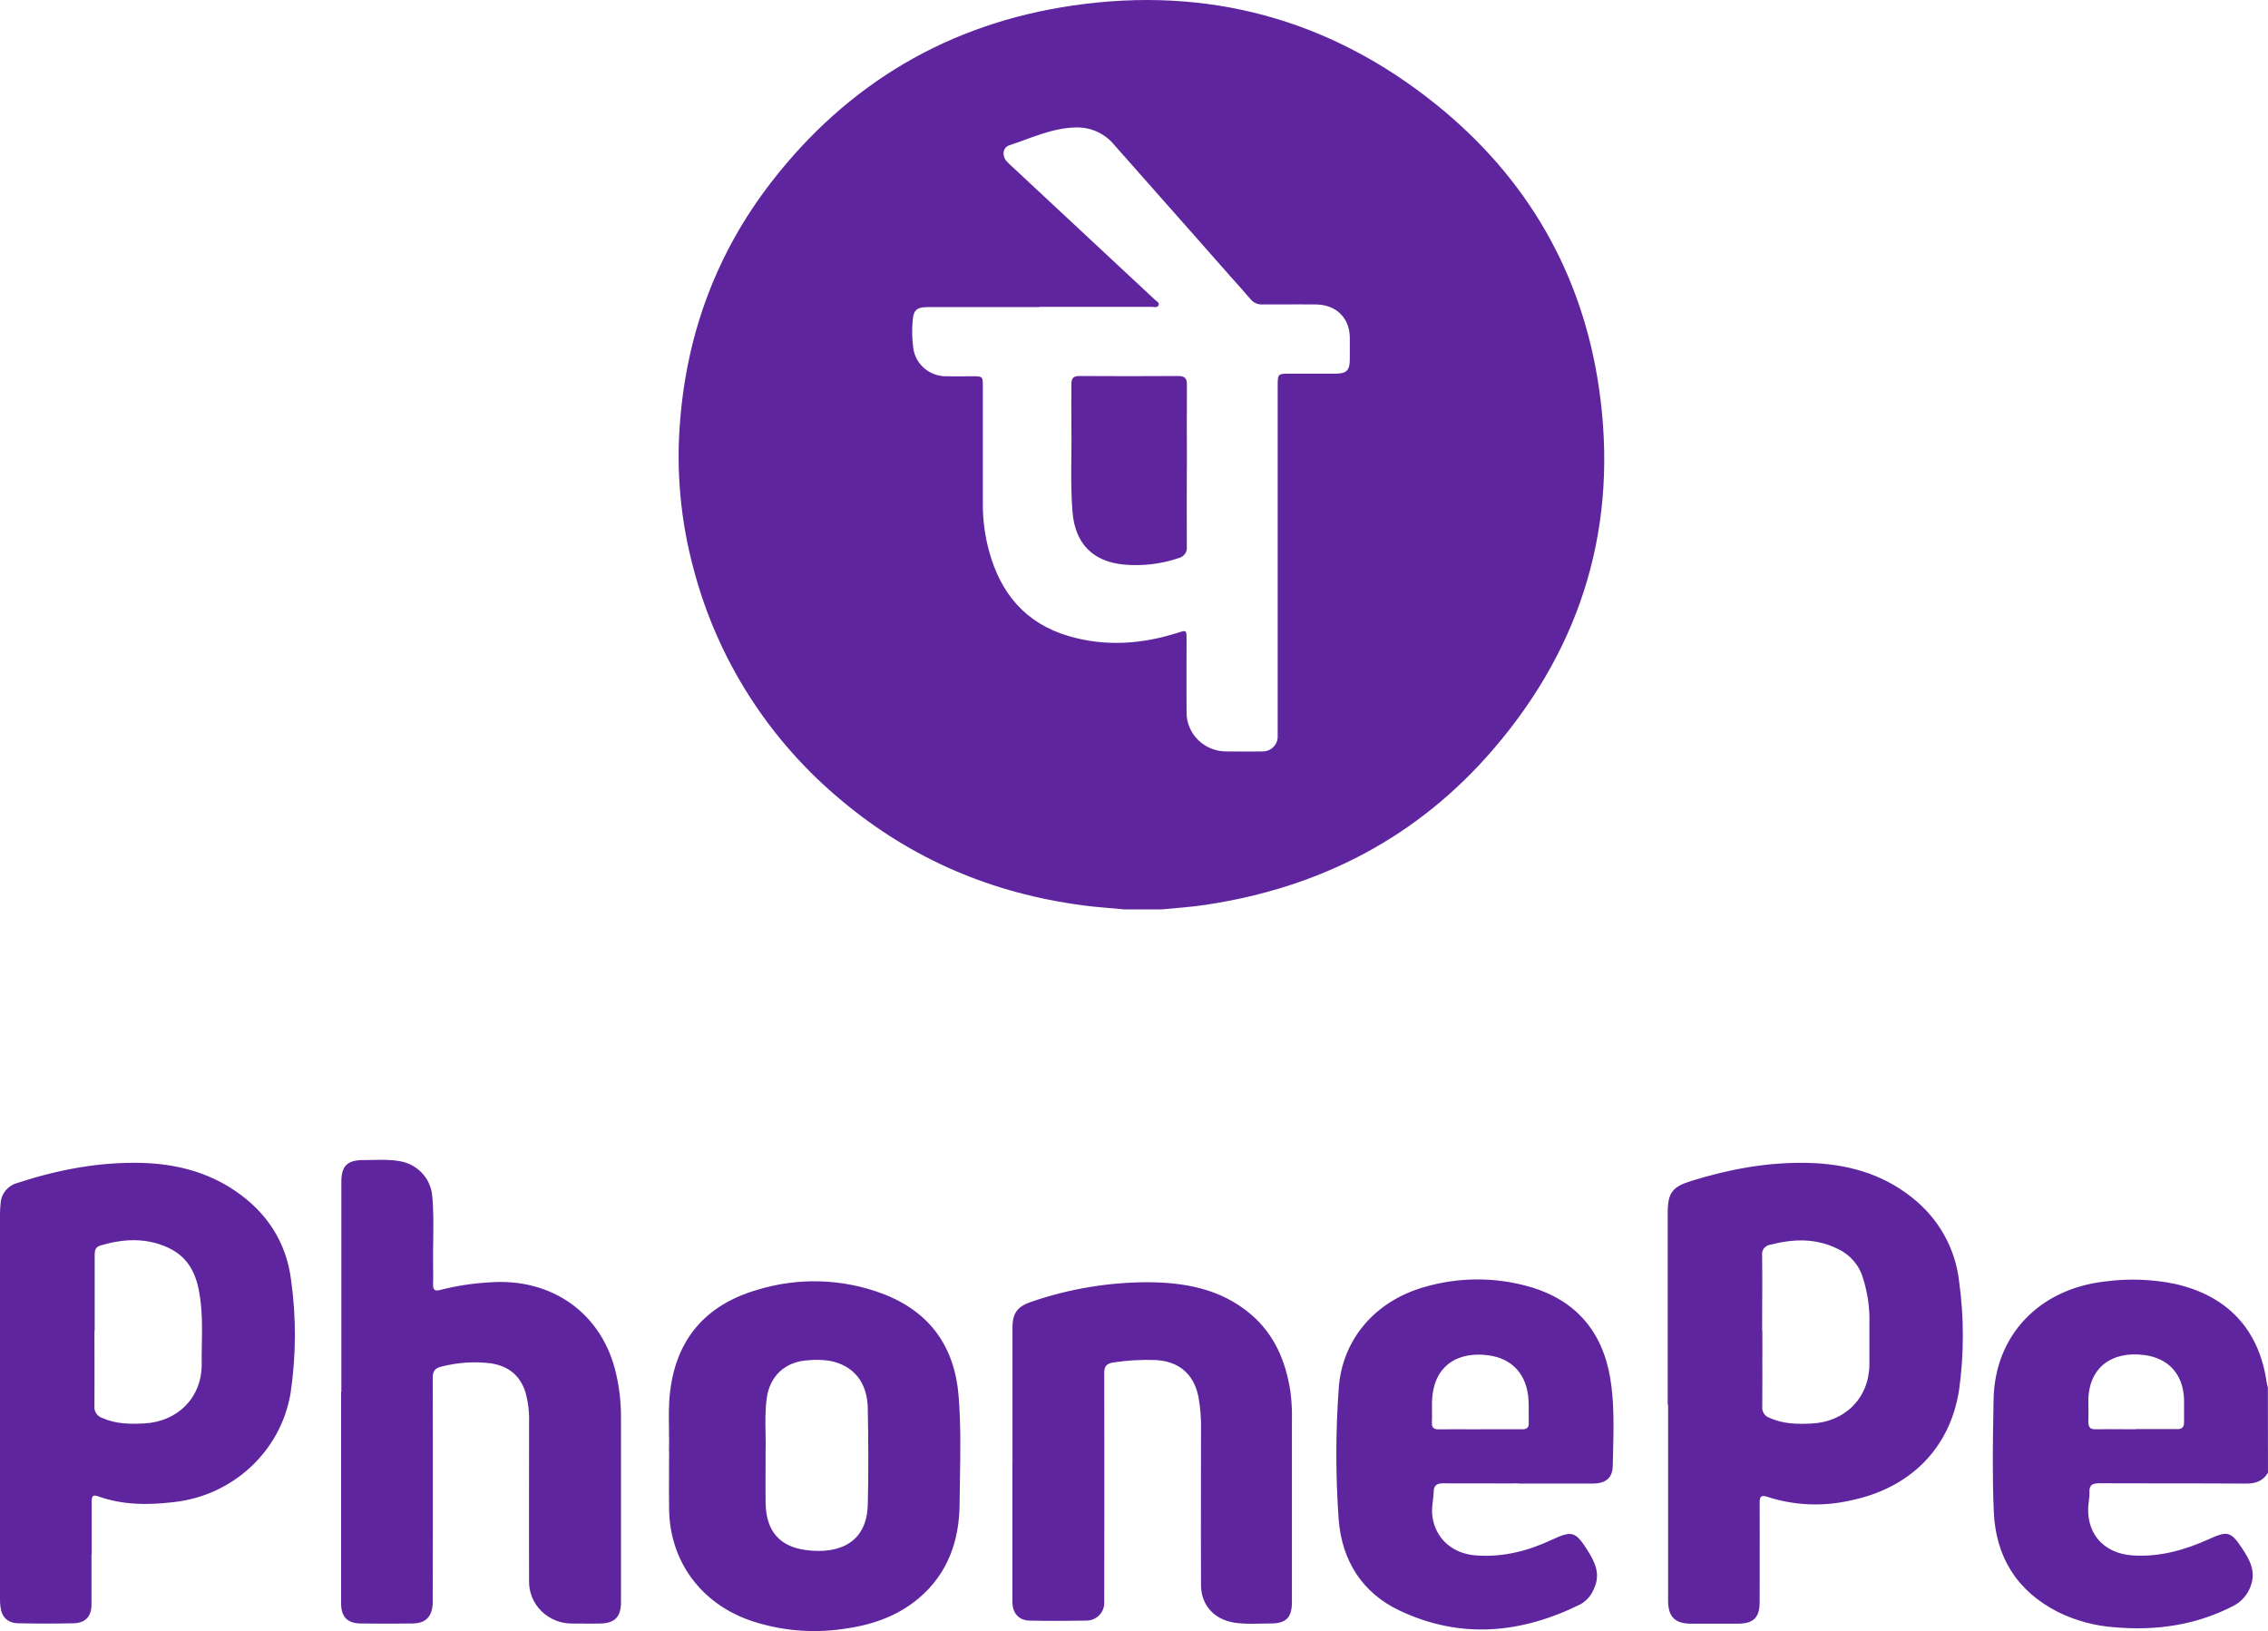 <svg xmlns="http://www.w3.org/2000/svg" width="35.5" height="25.534" viewBox="0 0 35.5 25.534">
  <g>
    <path fill="rgb(95,37,159)" fill-rule="evenodd" d="M16.95 14.173c.216.028.435.042.653.063h.575c.229-.023.459-.036.686-.071 1.811-.269 3.334-1.064 4.516-2.443 1.403-1.635 1.956-3.534 1.648-5.649-.261-1.793-1.122-3.288-2.548-4.437C20.825.303 18.91-.224 16.788.087 14.843.371 13.268 1.31 12.077 2.846c-.851 1.097-1.318 2.347-1.43 3.723-.068.788.004 1.582.212 2.346.373 1.416 1.185 2.683 2.324 3.625 1.089.911 2.351 1.447 3.767 1.632zM14.515 4.807h1.754l.001-.004h1.754c.009 0 .018.001.028.002.035.004.072.007.084-.031.01-.029-.018-.05-.043-.07-.008-.006-.015-.011-.021-.017-1.118-1.042-2.235-2.084-2.235-2.084-.029-.025-.056-.052-.082-.08-.073-.083-.062-.214.043-.248.345-.114.677-.275 1.051-.28.231-.004.45.098.594.276.909 1.025 1.814 2.053 1.814 2.053.106.119.214.238.317.359.046.057.117.088.191.083.415-.003.831 0 .831 0 .317.003.528.208.532.517v.34c0 .174-.05.226-.224.226h-.704c-.201 0-.201 0-.201.203v5.474c.002.063-.023.124-.069.169-.045.045-.108.069-.172.068-.123.002-.246.001-.369.001-.062-0-.123-.001-.185-.001-.168.003-.33-.062-.449-.178-.119-.117-.185-.275-.182-.441-.002-.254-.001-.509-.001-.763 0-.127.001-.254.001-.382-.001-.137-.003-.137-.135-.095-.562.18-1.133.221-1.703.055-.681-.197-1.074-.671-1.254-1.333-.065-.237-.097-.482-.097-.728V6.053c0-.163 0-.163-.168-.163-.045 0-.09 0-.135.001l-.003 0-.003 0-.007 0-.003 0-.004 0-.004 0-.004 0-.004 0-.004 0h-.004c-.077 0-.154.001-.231-.001-.261.002-.483-.189-.515-.444-.02-.146-.023-.294-.008-.441.013-.151.068-.197.224-.197zm-9.172 16.98v-3.287c0-.249.092-.341.348-.34.047 0 .093-.001.14-.002.138-.003.276-.006.413.017.277.04.491.259.52.532.024.236.02.472.017.709l-0.0.002c-.002.13-.004.259-.002.388 0 .033 0.0.065.001.098.001.069.001.133-.001.196-.003.083.019.119.112.093.253-.065.512-.105.773-.119.982-.073 1.769.492 1.98 1.434.05.217.076.439.076.662v2.914c0 .228-.098.326-.327.331 0 0-.22.003-.439 0-.18.001-.352-.069-.479-.194-.127-.125-.197-.295-.194-.472 0 0-.003-1.236 0-2.471.006-.163-.013-.325-.056-.482-.084-.267-.269-.414-.547-.455-.256-.031-.516-.013-.766.051-.107.024-.14.076-.139.181 0 0 .005 1.701 0 3.4v.136c-.015.206-.112.303-.323.305 0 0-.398.005-.796 0-.217 0-.315-.103-.315-.316v-3.308l.003-.002zm20.761.203v-3.004c0-.314.072-.408.373-.501.591-.183 1.194-.295 1.815-.281.598.013 1.156.16 1.632.539.416.324.683.797.741 1.316.078.563.078 1.133 0 1.696-.14.916-.765 1.541-1.699 1.733-.43.099-.879.08-1.298-.055-.102-.035-.126-.008-.125.091.002.32.001.641.001.962l-0.0.011-0.0.011-0.0.011-0.0.011-0.0.01-0.0.01-0.0.01c-0.0.172-.001.345-.001.517 0 .243-.095.339-.336.34-.161.001-.326 0-.491 0-.083-0-.165-0-.247-0-.246 0-.356-.103-.359-.352V21.99h-.004zm-24.672 2.338v.793c0 .18-.096.286-.28.29 0 0-.432.01-.865 0-.168-.004-.26-.096-.28-.258-.006-.045-.008-.09-.007-.136v-6.028c0-.055.005-.106.01-.158.01-.149.116-.274.262-.313.632-.207 1.279-.331 1.947-.314.524.015 1.02.138 1.458.435.505.34.807.814.88 1.404.082.588.078 1.185-.01 1.773-.155.904-.902 1.598-1.829 1.698-.401.048-.799.047-1.184-.091-.086-.031-.099.007-.099.078v.827l-.002-.001zm.047-3.101c-0-.131-.001-.262-.001-.393h.004v-1.189c0-.071.01-.124.09-.148.356-.106.71-.126 1.057.033.294.135.43.375.486.682.054.286.049.572.044.858-.002.097-.003.193-.002.29 0 .516-.373.894-.897.922-.224.012-.445.01-.656-.084-.082-.025-.134-.103-.126-.186.002-.262.001-.523.001-.785zm26.107.002c-0-.132-.001-.264-.001-.397l-.003-.002c0-.131.001-.262.001-.393.001-.262.003-.524-.001-.786-.006-.039.005-.078.028-.109.024-.031.06-.051.099-.057.36-.093.714-.106 1.056.065.195.09.34.259.397.463.06.19.093.387.099.586v.76c-.005.522-.377.9-.909.925-.224.011-.445.007-.656-.09-.073-.025-.12-.096-.112-.172.002-.264.001-.529.001-.793zm-4.209 1.993c.132-0.0.264-.001.396-.001v.003h1.155c.204-.001.312-.085.316-.279.001-.069.003-.138.005-.208.009-.388.019-.777-.044-1.161-.121-.728-.537-1.225-1.266-1.434-.535-.153-1.104-.152-1.639.004-.779.219-1.296.827-1.346 1.595-.049.682-.049 1.367 0 2.048.05.639.368 1.15.96 1.426.951.448 1.903.357 2.829-.104.097-.057.171-.145.209-.249.107-.229.007-.42-.112-.607-.179-.28-.239-.297-.539-.156-.381.179-.777.282-1.204.249-.367-.029-.629-.264-.677-.614-.011-.083-.001-.164.008-.244.006-.047.012-.094.013-.142.003-.092.045-.128.145-.128.264.002.528.001.792.001zm12.122-.166c-.077.125-.188.169-.339.168-.393-.003-.785-.003-1.178-.003-.373 0-.746 0-1.119-.002-.112 0-.163.025-.158.143.002.047-.004.095-.01.143-.005.039-.01.078-.01.117-.006.416.266.695.691.726.425.03.829-.085 1.215-.261.275-.125.33-.11.499.143.12.18.224.363.141.592-.045.134-.141.247-.268.314-.586.305-1.214.394-1.867.337-.308-.022-.608-.103-.884-.239-.649-.331-.974-.869-1.004-1.569-.024-.552-.015-1.107-.005-1.66l.002-.096c.016-1.0.708-1.729 1.738-1.848.367-.05.739-.037 1.101.037.822.185 1.315.713 1.434 1.534.004.029.013.058.02.088l.002 1.338zm-25.028-.666c.002.12.004.23-0.0.329l.002.001c0 .123-0.0.237-.001.345l-0.0.004v.004c-.001.196-.001.373.001.549.01.819.501 1.485 1.29 1.752.454.151.937.195 1.412.129.442-.056.855-.19 1.201-.48.461-.386.638-.905.644-1.471.001-.116.003-.232.005-.349.008-.452.016-.902-.02-1.35-.062-.769-.448-1.318-1.184-1.599-.63-.239-1.325-.261-1.97-.062-.8.233-1.26.763-1.361 1.583-.026.209-.022.42-.018.614zm5.377-1.607v2.12l-.001-.001v2.176c.001.175.1.287.268.291.296.006.593.005.889 0 .151 0.0.275-.117.28-.265v-.136c.004-1.735 0-3.468 0-3.468-.001-.106.03-.154.142-.172.217-.033.436-.046.655-.038.366.016.602.214.676.567.033.178.047.36.042.541 0 .268-0.0.537-.001.805-.001.536-.001 1.073.001 1.61.001.311.204.536.516.587.138.022.277.019.416.016.05-.001.099-.002.149-.002.25.002.342-.091.342-.334v-2.845c.004-.155-.005-.31-.025-.463-.075-.469-.249-.887-.625-1.204-.468-.395-1.036-.496-1.626-.496-.609.003-1.213.105-1.788.301-.23.076-.31.174-.31.413zm18.227 1.588h-.646l.007.003c-.068 0-.136-.001-.204-.001h-.003l-.005-0-.005-0c-.136-.001-.265-.002-.395.001-.098.003-.14-.017-.136-.127.003-.074.002-.147.001-.221-0-.037-.001-.073-.001-.11.01-.517.375-.768.87-.705.391.049.614.307.628.693v.362c0 .078-.034.106-.112.106zm-10.907.003h.657c.072 0 .107-.023.104-.098-.001-.051-.001-.101-.001-.154.001-.066.001-.131-.002-.196-.021-.401-.246-.662-.638-.711-.405-.052-.792.102-.863.603-.013.094-.012.188-.011.281.001.057.001.114-.001.171-.004.079.031.106.109.105.144-.002.287-.001.43-.001.072 0.0.143.001.215.001zm-11.184.361c0 .107-0.0.206-.001.301-.001.176-.002.336.001.495.008.433.215.682.641.735.505.063.943-.11.958-.714.013-.502.009-1.004 0-1.506-.007-.41-.224-.671-.592-.743-.11-.017-.222-.02-.334-.01-.363.017-.608.244-.656.597-.025.186-.021.372-.018.545.002.108.004.208-.001.3h.002z"/>
    <path fill="rgb(95,37,159)" fill-rule="evenodd" d="M18.577 7.297c0 .42-.003.839 0 1.258.011.084-.045.163-.13.182-.274.093-.565.127-.853.101-.491-.046-.765-.331-.806-.82-.038-.449-.01-.898-.018-1.348-.003-.221 0-.438 0-.657 0-.091.03-.128.127-.127.515.003 1.031.004 1.546 0 .112 0 .136.045.135.142-.003.423 0 .846 0 1.268"/>
  </g>
</svg>
